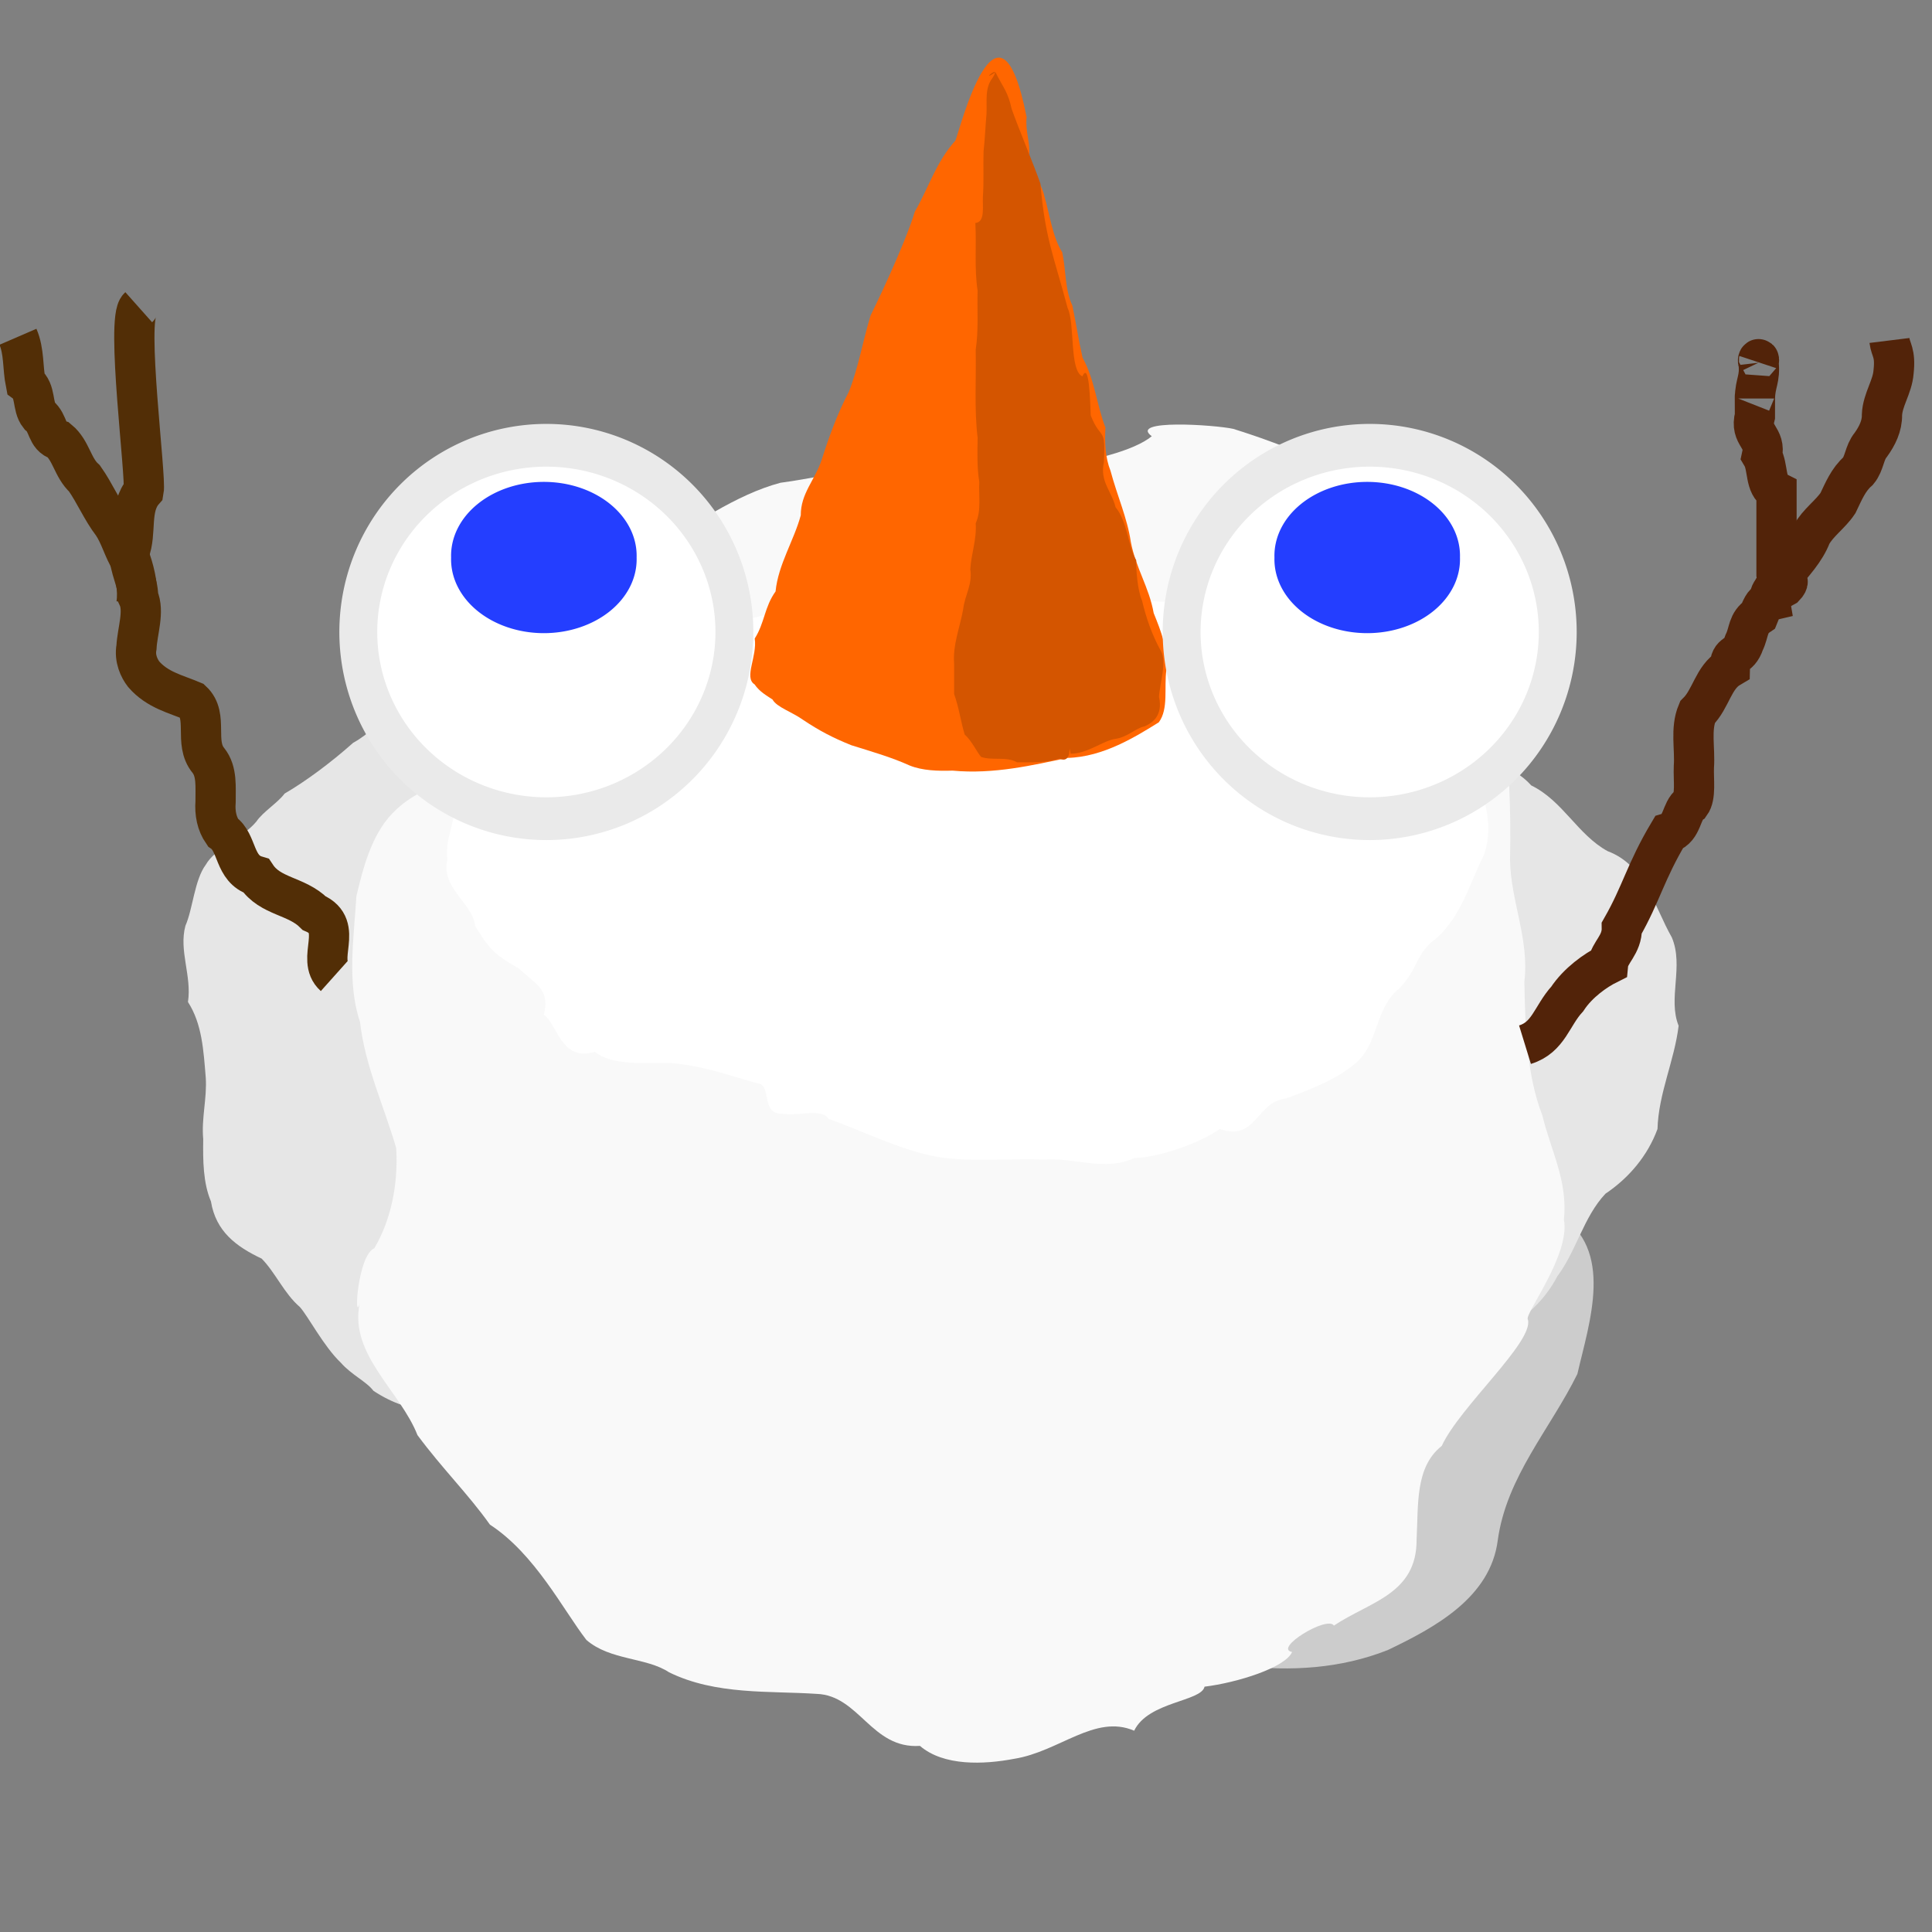 <?xml version="1.0" encoding="UTF-8" standalone="no"?>
<!-- Created with Inkscape (http://www.inkscape.org/) -->

<svg
   xmlns:dc="http://purl.org/dc/elements/1.1/"
   xmlns:cc="http://creativecommons.org/ns#"
   xmlns:rdf="http://www.w3.org/1999/02/22-rdf-syntax-ns#"
   xmlns:svg="http://www.w3.org/2000/svg"
   xmlns="http://www.w3.org/2000/svg"
   xmlns:xlink="http://www.w3.org/1999/xlink"
   xmlns:sodipodi="http://sodipodi.sourceforge.net/DTD/sodipodi-0.dtd"
   xmlns:inkscape="http://www.inkscape.org/namespaces/inkscape"
   width="48"
   height="48"
   id="svg2"
   version="1.1"
   inkscape:version="0.48.5 r10040"
   sodipodi:docname="player.svg"
   inkscape:export-filename="/Volumes/Case Sensitive/perso/ld31/img/player.png"
   inkscape:export-xdpi="300"
   inkscape:export-ydpi="300">
  <rect width="100%" height="100%" fill="#808080" stroke="none"/>
  <defs
     id="defs4" />
  <sodipodi:namedview
     id="base"
     pagecolor="#ffffff"
     bordercolor="#666666"
     borderopacity="1.0"
     inkscape:pageopacity="0.0"
     inkscape:pageshadow="2"
     inkscape:zoom="7.9195959"
     inkscape:cx="12.80669"
     inkscape:cy="17.393619"
     inkscape:document-units="px"
     inkscape:current-layer="layer3"
     showgrid="false"
     inkscape:window-width="1158"
     inkscape:window-height="843"
     inkscape:window-x="69"
     inkscape:window-y="0"
     inkscape:window-maximized="0" />
  <g
     inkscape:label="Calque 1"
     inkscape:groupmode="layer"
     id="layer1"
     transform="translate(0,-1004.362)">
    <path
       style="fill:none;stroke:#f9f9f9;stroke-opacity:1;stroke-width:2;stroke-miterlimit:4;stroke-dasharray:none;opacity:0"
       d="M 29.219 10.562 C 28.698 10.568 28.332 10.63 28.625 10.844 C 28.182 11.21 27.053 11.49 26.25 11.562 C 25.393 11.508 24.665 11.837 24.031 12 C 23.882 12 23.742 12 23.594 12 C 22.949 11.648 22.18 11.724 21.438 11.719 C 20.613 11.741 20.182 11.893 19.375 12 C 18.267 12.294 17.207 13.056 16.188 13.688 C 15.279 14.244 14.45 14.664 13.75 15.312 C 13.793 15.767 13.729 16.167 13.562 16.562 C 13.011 16.757 12.279 16.818 11.938 17.062 C 11.303 17.301 10.33 17.316 9.719 17.75 C 9.397 17.928 9.183 18.219 8.781 18.438 C 8.226 18.932 7.585 19.415 7.062 19.719 C 6.897 19.945 6.535 20.167 6.375 20.406 C 6.036 20.821 5.364 21.046 5.125 21.469 C 4.844 21.846 4.779 22.578 4.594 23 C 4.425 23.619 4.786 24.258 4.688 24.906 C 5.038 25.449 5.069 26.099 5.125 26.781 C 5.159 27.304 5.015 27.786 5.062 28.312 C 5.056 28.839 5.053 29.376 5.25 29.844 C 5.372 30.59 5.867 30.982 6.5 31.281 C 6.839 31.623 7.051 32.139 7.438 32.469 C 7.644 32.697 8.041 33.436 8.469 33.844 C 8.733 34.146 9.109 34.334 9.281 34.562 C 9.506 34.711 9.738 34.803 9.938 34.875 C 10.112 35.134 10.268 35.384 10.375 35.656 C 10.992 36.492 11.65 37.116 12.188 37.875 C 13.309 38.604 13.993 40.014 14.562 40.75 C 15.153 41.262 16.06 41.188 16.625 41.562 C 17.788 42.132 19.112 42.015 20.281 42.094 C 21.341 42.13 21.638 43.456 22.844 43.375 C 23.434 43.883 24.432 43.831 25.188 43.688 C 26.309 43.509 27.214 42.58 28.188 43 C 28.539 42.271 29.856 42.279 29.938 41.906 C 30.462 41.842 31.128 41.663 31.594 41.438 C 32.57 41.475 33.539 41.368 34.469 41 C 35.635 40.442 37.04 39.68 37.219 38.25 C 37.438 36.672 38.513 35.493 39.188 34.125 C 39.433 33.054 39.927 31.615 39.25 30.656 C 39.421 30.296 39.603 29.947 39.875 29.656 C 40.463 29.261 40.945 28.724 41.188 28.062 C 41.212 27.179 41.614 26.37 41.719 25.5 C 41.446 24.823 41.835 23.999 41.531 23.281 C 41.086 22.498 40.878 21.509 39.938 21.156 C 39.192 20.747 38.817 19.883 38.031 19.5 C 37.863 19.312 37.684 19.203 37.469 19.094 C 37.439 18.658 37.401 18.216 37.344 17.781 C 37.098 16.73 37.751 15.912 37.062 14.938 C 36.37 14.083 35.491 13.094 34.594 12.25 C 33.23 11.637 32.015 11.087 30.625 10.656 C 30.393 10.605 29.74 10.557 29.219 10.562 z "
       transform="translate(0,1004.362)"
       id="path2999" />
    <path
       style="fill:#cccccc;stroke:none"
       d="m 37.123,1032.222 c -0.422,-1.591 -2.092,-2.449 -2.532,-4.058 -0.718,-1.091 -1.986,-2.414 -3.377,-1.595 -1.602,0.761 -3.588,0.7 -4.906,2.019 -1.224,0.969 -2.496,1.862 -3.576,2.999 -1.027,1.432 -0.476,3.257 -0.11,4.811 0.175,1.584 -0.57,3.729 1.065,4.749 1.409,1.04 1.887,2.973 3.551,3.715 2.287,0.773 4.895,1.422 7.241,0.495 1.167,-0.558 2.554,-1.303 2.733,-2.732 0.219,-1.578 1.304,-2.76 1.978,-4.128 0.293,-1.278 0.936,-3.096 -0.476,-3.974 -0.721,-0.604 -1.364,-1.365 -1.591,-2.299 z"
       id="path3819"
       inkscape:connector-curvature="0" />
    <path
       style="fill:#e6e6e6;stroke:none"
       d="m 19.572,1026.477 c -0.136,-0.8 -0.754,-1.424 -1.263,-2.02 -0.406,-0.309 -0.785,-0.775 -0.884,-1.326 -0.265,-0.545 -0.61,-1.018 -0.878,-1.491 -0.197,-0.036 -0.467,-0.382 -0.575,-0.403 -0.373,-0.082 -1.142,-1.159 -1.125,-0.719 -0.212,0.033 -0.718,0.042 -0.959,0.275 -0.542,0.315 -1.528,0.34 -1.938,0.633 -0.635,0.238 -1.616,0.261 -2.228,0.695 -0.322,0.178 -0.545,0.476 -0.947,0.695 -0.555,0.494 -1.182,0.959 -1.705,1.263 -0.165,0.226 -0.538,0.453 -0.699,0.692 -0.339,0.414 -1.02,0.653 -1.259,1.076 -0.281,0.378 -0.319,1.093 -0.505,1.515 -0.168,0.619 0.162,1.246 0.063,1.894 0.35,0.543 0.386,1.197 0.442,1.879 0.034,0.523 -0.111,1.004 -0.063,1.53 -0.007,0.526 -0.005,1.078 0.192,1.546 0.122,0.746 0.627,1.122 1.26,1.421 0.339,0.342 0.561,0.87 0.947,1.2 0.207,0.228 0.592,0.978 1.02,1.386 0.264,0.302 0.639,0.469 0.81,0.698 0.496,0.328 0.973,0.467 1.237,0.426 0.762,0.253 1.477,0.472 2.298,0.585 0.539,0.141 1.1,0.134 1.663,0.126 0.377,-0.022 0.77,0.049 1.134,-0.05 0.452,-0.109 1.511,-0.355 2.064,-0.77 0.529,-0.439 1.346,-0.757 1.705,-1.389 0.244,-0.808 0.364,-1.64 0.764,-2.397 0.124,-0.778 0.75,-1.322 1.171,-1.954 0.493,-0.755 0.396,-1.744 0.653,-2.531 0.395,-0.773 -0.083,-1.345 -0.453,-1.881 -0.196,0.078 -0.155,-0.415 -0.178,-0.14 -0.276,-0.428 -0.675,-0.607 -1.01,-0.821 -0.228,-0.451 -0.349,-0.715 -0.442,-1.2 -0.325,0.09 -0.134,-0.276 -0.316,-0.442 z"
       id="path3816"
       inkscape:connector-curvature="0" />
    <path
       style="fill:#e6e6e6;stroke:none"
       d="m 33.817,1022.739 c 0.8,-0.137 1.636,-0.136 2.385,0.219 0.631,0.268 1.364,0.384 1.842,0.918 0.786,0.383 1.15,1.223 1.896,1.632 0.94,0.353 1.151,1.361 1.596,2.144 0.303,0.717 -0.104,1.519 0.169,2.195 -0.105,0.87 -0.5,1.681 -0.525,2.565 -0.243,0.661 -0.706,1.213 -1.294,1.608 -0.545,0.582 -0.715,1.408 -1.197,2.055 -0.615,1.183 -2.001,1.845 -3.309,1.75 -0.753,0.14 -1.496,0 -2.245,-0.117 -0.68,0.017 -1.387,0.262 -1.945,0.659 -0.791,0.199 -1.585,0.103 -2.288,-0.317 -0.711,-0.339 -1.842,-0.754 -1.548,-1.752 -0.229,-0.822 0.004,-1.575 -0.161,-2.354 0.041,-0.962 0.063,-1.889 0.259,-2.833 -0.221,-0.874 0.091,-1.696 0.34,-2.511 0.026,-0.782 0.118,-1.68 0.789,-2.197 0.466,-0.614 0.669,-1.44 1.38,-1.848 0.55,-0.466 1.243,-0.594 1.867,-0.913 0.657,-0.391 1.214,-0.966 1.992,-0.905 l -2e-4,2e-4 z"
       id="path3843"
       inkscape:connector-curvature="0" />
    <path
       style="fill:#f9f9f9;stroke:none"
       d="m 23.587,1016.356 c -0.645,-0.352 -1.416,-0.263 -2.159,-0.268 -0.824,0.022 -1.23,0.161 -2.037,0.268 -1.108,0.294 -2.195,1.065 -3.214,1.696 -0.909,0.556 -1.711,0.958 -2.411,1.607 0.107,1.121 -0.603,2.043 -1.25,2.857 -0.672,1.377 -1.849,1.096 -2.768,2.054 -0.533,0.555 -0.734,1.396 -0.893,2.054 -0.06,1.02 -0.241,2.148 0.089,3.125 0.129,1.113 0.59,2.071 0.899,3.136 0.057,0.931 -0.144,1.813 -0.542,2.489 -0.409,0.166 -0.515,1.848 -0.367,1.381 -0.257,1.256 1.012,2.172 1.438,3.262 0.618,0.835 1.262,1.465 1.8,2.224 1.121,0.729 1.827,2.129 2.397,2.865 0.59,0.512 1.489,0.429 2.054,0.804 1.163,0.57 2.497,0.457 3.667,0.536 1.06,0.036 1.36,1.374 2.566,1.292 0.59,0.507 1.585,0.465 2.341,0.321 1.122,-0.178 2.008,-1.118 2.981,-0.698 0.352,-0.729 1.668,-0.721 1.749,-1.094 0.807,-0.099 2.008,-0.473 2.175,-0.862 -0.472,-0.085 0.873,-0.911 1.039,-0.656 0.895,-0.598 2.064,-0.78 2.054,-2.143 0.046,-0.863 -0.039,-1.796 0.625,-2.321 0.443,-0.966 2.29,-2.588 2.141,-3.137 -0.111,-0.117 1.062,-1.604 0.894,-2.491 0.1,-0.959 -0.325,-1.704 -0.536,-2.586 -0.39,-1 -0.426,-2.189 -0.446,-3.32 0.125,-1.065 -0.339,-1.991 -0.357,-3.026 0.029,-1.208 -0.022,-2.386 -0.177,-3.565 -0.245,-1.051 0.419,-1.883 -0.27,-2.857 -0.693,-0.854 -1.586,-1.848 -2.484,-2.691 -1.364,-0.613 -2.555,-1.163 -3.945,-1.595 -0.464,-0.102 -2.61,-0.244 -2.024,0.183 -0.443,0.366 -1.558,0.637 -2.361,0.71 -0.857,-0.055 -1.589,0.284 -2.222,0.447 -0.149,-1e-4 -0.298,0 -0.446,-1e-4 z"
       id="path3031"
       inkscape:connector-curvature="0" />
    <path
       style="fill:#ffffff;stroke:none;stroke-width:1px;stroke-linecap:butt;stroke-linejoin:miter;stroke-opacity:1"
       d="m 10.985,1023.32 c 0.714,-0.698 1.662,-1.072 2.491,-1.645 0.449,-0.367 1.459,-0.183 1.423,-0.501 0.841,-0.222 1.887,-0.482 2.652,-1.01 0.781,-0.513 1.76,-0.421 2.525,-1.01 0.63,-0.213 1.013,-0.452 1.639,-0.505 0.843,6e-4 1.687,-8e-4 2.528,0 0.425,0.291 1.056,0.054 1.57,0.126 0.678,-0.143 1.515,0.223 1.916,0.422 -0.058,-0.114 1.001,0.213 1.439,0.083 0.437,0.255 1.049,0.071 1.568,0.126 0.707,-0.123 1.153,0.297 1.715,0.631 0.38,-0.171 1.168,0.618 0.868,0.445 0.886,0.544 1.585,0.816 2.289,1.512 0.554,0.224 0.798,0.539 0.884,1.2 0.318,0.768 0.661,1.579 0.379,2.399 -0.351,0.704 -0.556,1.508 -1.176,2.072 -0.556,0.413 -0.413,0.704 -0.926,1.25 -0.621,0.497 -0.507,1.359 -1.076,1.849 -0.475,0.416 -1.141,0.665 -1.747,0.89 -0.734,0.077 -0.73,1.076 -1.641,0.758 -0.61,0.419 -1.662,0.727 -2.115,0.717 -0.746,0.347 -1.47,-0.01 -2.236,0.04 -0.885,-0.033 -1.789,0.071 -2.656,-0.063 -0.92,-0.163 -1.879,-0.655 -2.715,-0.947 -0.153,-0.272 -0.775,-0.061 -1.134,-0.126 -0.575,0.018 -0.252,-0.727 -0.634,-0.758 -0.657,-0.175 -1.392,-0.465 -2.273,-0.508 -0.599,0.01 -1.389,0.052 -1.761,-0.275 -0.838,0.266 -0.932,-0.69 -1.269,-0.92 0.173,-0.65 -0.26,-0.789 -0.621,-1.151 -0.672,-0.362 -0.794,-0.586 -1.087,-1.056 -0.063,-0.571 -0.857,-0.944 -0.69,-1.642 -0.069,-0.657 0.275,-0.909 0.137,-1.637 -0.007,-0.271 -0.181,-0.512 -0.263,-0.764 z"
       id="path3870"
       inkscape:connector-curvature="0" />
    <path
       style="fill:#ff6600;stroke:none"
       d="m 23.739,1007.852 c -0.488,0.54 -0.658,1.161 -1.01,1.768 -0.258,0.857 -1.064,2.516 -1.099,2.578 -0.203,0.669 -0.299,1.289 -0.543,1.904 -0.274,0.517 -0.494,1.119 -0.672,1.682 -0.168,0.506 -0.522,0.835 -0.52,1.381 -0.171,0.629 -0.561,1.224 -0.626,1.891 -0.278,0.385 -0.27,0.781 -0.518,1.17 0.067,0.442 -0.275,0.97 -0.004,1.139 0.126,0.187 0.309,0.283 0.446,0.376 0.104,0.192 0.486,0.309 0.758,0.505 0.4,0.267 0.734,0.444 1.2,0.631 0.489,0.154 0.985,0.293 1.452,0.505 0.315,0.126 0.697,0.138 1.063,0.126 1.027,0.097 2.013,-0.14 2.851,-0.316 0.897,-0.019 1.721,-0.542 2.273,-0.884 0.247,-0.334 0.127,-0.857 0.189,-1.311 0.041,-0.512 -0.132,-0.947 -0.316,-1.403 -0.115,-0.645 -0.447,-1.123 -0.568,-1.768 -0.089,-0.597 -0.336,-1.136 -0.505,-1.768 -0.129,-0.322 -0.147,-0.689 -0.126,-1.073 -0.209,-0.531 -0.268,-1.2 -0.568,-1.736 -0.116,-0.519 -0.139,-0.736 -0.253,-1.294 -0.191,-0.404 -0.156,-0.885 -0.253,-1.326 -0.238,-0.366 -0.321,-0.984 -0.442,-1.389 -0.078,-0.358 -0.337,-0.591 -0.379,-0.991 0.033,-0.348 -0.102,-0.626 -0.063,-0.976 -0.697,-3.546 -1.674,0.37 -1.768,0.578 z"
       id="path3808"
       inkscape:connector-curvature="0"
       sodipodi:nodetypes="cccccccccccccccccccccccccccc" />
    <path
       transform="matrix(1.184,0,0,1.336,19.939,996.928)"
       d="m 15.847,17.317 a 3.946,3.472 0 1 1 -7.892,0 3.946,3.472 0 1 1 7.892,0 z"
       sodipodi:ry="3.4723995"
       sodipodi:rx="3.9459083"
       sodipodi:cy="17.316616"
       sodipodi:cx="11.90086"
       id="path3829"
       style="fill:#ffffff;stroke:#eaeaea;stroke-width:0.795;stroke-miterlimit:4;stroke-opacity:1;stroke-dasharray:none"
       sodipodi:type="arc" />
    <path
       transform="matrix(1.352,0,0,1.352,16.555,998.258)"
       d="m 14.584,14.76 a 1.705,1.357 0 1 1 -3.409,0 1.705,1.357 0 1 1 3.409,0 z"
       sodipodi:ry="1.3573924"
       sodipodi:rx="1.7046324"
       sodipodi:cy="14.759667"
       sodipodi:cx="12.879445"
       id="path3831"
       style="fill:#243eff;stroke:none;fill-opacity:1"
       sodipodi:type="arc" />
    <path
       style="fill:#d45500;stroke:none"
       d="m 24.732,1006.157 c -0.427,0.284 0.17,-0.246 -0.071,0.138 -0.202,0.257 -0.135,0.571 -0.152,0.907 -0.028,0.306 -0.037,0.605 -0.073,0.92 -0.011,0.388 0.011,0.727 -0.016,1.125 -0.013,0.241 0.062,0.634 -0.188,0.655 0.032,0.558 -0.029,1.124 0.056,1.679 -0.013,0.491 0.027,0.989 -0.047,1.469 0.015,0.731 -0.039,1.468 0.048,2.192 -0.006,0.368 -0.017,0.74 0.041,1.094 -0.018,0.344 0.056,0.703 -0.089,1.027 0.028,0.405 -0.113,0.756 -0.134,1.143 0.056,0.392 -0.131,0.615 -0.179,1 -0.082,0.457 -0.26,0.876 -0.223,1.349 0,0.25 0,0.499 0,0.749 0.123,0.346 0.166,0.694 0.263,1.008 0.167,0.144 0.31,0.445 0.407,0.555 0.275,0.098 0.629,-0.018 0.893,0.134 0.359,0 0.731,0.015 1.053,-0.092 0.359,0.161 0.2,-0.515 0.279,-0.121 0.426,-6e-4 0.808,-0.329 1.116,-0.37 0.3,-0.043 0.501,-0.269 0.722,-0.31 0.186,-0.083 0.461,-0.262 0.357,-0.733 0.017,-0.329 0.205,-0.875 0.045,-1.143 -0.225,-0.411 -0.365,-0.822 -0.467,-1.251 -0.114,-0.247 -0.153,-0.825 -0.143,-0.999 -0.208,-0.345 -0.212,-0.957 -0.515,-1.319 -0.09,-0.386 -0.395,-0.642 -0.29,-1.108 0.05,-0.937 -0.069,-0.521 -0.326,-1.171 -0.014,-0.302 -0.033,-1.363 -0.207,-0.972 -0.328,-0.147 -0.18,-1.309 -0.366,-1.694 -0.345,-1.304 -0.559,-1.72 -0.677,-3.093 -0.14,-0.412 -0.572,-1.445 -0.714,-1.857 -0.098,-0.437 -0.198,-0.505 -0.402,-0.91 z"
       id="path3835"
       inkscape:connector-curvature="0"
       sodipodi:nodetypes="ccccccccccccccccccccccccccccccccccc" />
    <use
       x="0"
       y="0"
       xlink:href="#path3829"
       id="use3778"
       transform="translate(-20.456,0)"
       width="48"
       height="48" />
    <use
       x="0"
       y="0"
       xlink:href="#path3831"
       id="use3780"
       transform="translate(-20.456,0)"
       width="48"
       height="48" />
  </g>
  <g
     inkscape:groupmode="layer"
     id="layer3"
     inkscape:label="Layer#1"
     style="display:none">
    <g
       transform="matrix(0.989,0.146,-0.146,0.989,150.437,-996.859)"
       id="g3883">
      <path
         sodipodi:nodetypes="ccccccccccccc"
         inkscape:connector-curvature="0"
         id="path3851"
         d="m 8.304,1028.612 c -0.473,-0.423 0.268,-1.229 -0.499,-1.564 -0.442,-0.44 -1.091,-0.4 -1.44,-0.926 -0.558,-0.167 -0.458,-0.828 -0.83,-1.082 -0.148,-0.214 -0.201,-0.473 -0.179,-0.761 -0.003,-0.365 0.041,-0.749 -0.179,-1.024 -0.366,-0.444 0.009,-1.096 -0.399,-1.477 -0.414,-0.175 -0.867,-0.272 -1.208,-0.665 -0.11,-0.142 -0.231,-0.39 -0.179,-0.672 0.019,-0.39 0.203,-0.892 0.042,-1.24 -0.006,-0.416 -0.218,-0.708 -0.221,-1.124 0.193,-0.485 -0.009,-1.102 0.357,-1.518 0.066,-0.348 -0.448,-4.274 -0.122,-4.564"
         style="fill:none;stroke:#522e06;stroke-width:1px;stroke-linecap:butt;stroke-linejoin:miter;stroke-opacity:1" />
      <path
         inkscape:connector-curvature="0"
         id="path3854"
         d="m 0.446,1012.729 c 0.157,0.363 0.116,0.767 0.192,1.148 0.264,0.195 0.153,0.578 0.338,0.809 0.239,0.189 0.174,0.524 0.485,0.613 0.308,0.255 0.341,0.68 0.639,0.951 0.256,0.363 0.425,0.779 0.697,1.133 0.191,0.282 0.268,0.625 0.451,0.91 0.115,0.345 0.194,0.713 0.142,1.078"
         style="fill:none;stroke:#522e06;stroke-width:1px;stroke-linecap:butt;stroke-linejoin:miter;stroke-opacity:1" />
    </g>
    <g
       transform="matrix(0.8,0.514,-0.455,0.903,471.215,-922.789)"
       id="g3887">
      <path
         sodipodi:nodetypes="ccccccccccccccccccc"
         inkscape:connector-curvature="0"
         id="path3860"
         d="m 37.888,1030.317 c 0.588,-0.181 0.664,-0.716 1.05,-1.137 0.269,-0.407 0.702,-0.71 1.015,-0.866 0.028,-0.287 0.349,-0.475 0.341,-0.9 0.488,-0.855 0.585,-1.388 1.165,-2.362 0.348,-0.106 0.304,-0.553 0.536,-0.714 0.143,-0.194 0.076,-0.598 0.089,-0.925 0.033,-0.451 -0.088,-0.935 0.087,-1.353 0.341,-0.335 0.393,-0.87 0.806,-1.113 0.008,-0.411 0.216,-0.206 0.357,-0.624 0.129,-0.266 0.08,-0.482 0.357,-0.669 0.105,-0.262 0.154,-0.336 0.28,-0.366 -0.05,-0.299 0.272,-0.295 0.166,-0.675 -5.13e-4,-0.679 6.94e-4,-1.362 0,-2.038 -0.298,-0.153 -0.197,-0.61 -0.362,-0.886 0.108,-0.484 -0.308,-0.484 -0.174,-0.992 0.002,-0.103 -0.003,-0.643 0,-0.442 0.006,-0.388 0.137,-0.474 0.089,-0.881 -0.045,-0.094 0.042,-0.138 0,-0.011"
         style="fill:none;stroke:#522309;stroke-width:1px;stroke-linecap:butt;stroke-linejoin:miter;stroke-opacity:1" />
      <path
         sodipodi:nodetypes="cccccccccc"
         inkscape:connector-curvature="0"
         id="path3862"
         d="m 44.085,1018.976 c 0.005,-0.22 0.523,-0.314 0.249,-0.032 -0.243,0.151 -0.277,-0.203 -0.052,-0.258 0.263,-0.326 0.568,-0.636 0.718,-1.033 0.169,-0.308 0.471,-0.505 0.663,-0.791 0.138,-0.286 0.256,-0.583 0.502,-0.797 0.159,-0.19 0.153,-0.46 0.314,-0.651 0.158,-0.22 0.284,-0.469 0.278,-0.747 0.017,-0.377 0.261,-0.694 0.288,-1.064 0.054,-0.488 -0.072,-0.539 -0.102,-0.782"
         style="fill:none;stroke:#522309;stroke-width:1px;stroke-linecap:butt;stroke-linejoin:miter;stroke-opacity:1" />
    </g>
  </g>
  <g
     inkscape:label="Layer#2"
     id="g3808"
     inkscape:groupmode="layer"
     style="display:inline">
    <g
       id="g3810"
       transform="translate(0,-1004.362)">
      <path
         style="fill:none;stroke:#522e06;stroke-width:1px;stroke-linecap:butt;stroke-linejoin:miter;stroke-opacity:1"
         d="m 8.304,1028.612 c -0.473,-0.423 0.268,-1.229 -0.499,-1.564 -0.442,-0.44 -1.091,-0.4 -1.44,-0.926 -0.558,-0.167 -0.458,-0.828 -0.83,-1.082 -0.148,-0.214 -0.201,-0.473 -0.179,-0.761 -0.003,-0.365 0.041,-0.749 -0.179,-1.024 -0.366,-0.444 0.009,-1.096 -0.399,-1.477 -0.414,-0.175 -0.867,-0.272 -1.208,-0.665 -0.11,-0.142 -0.231,-0.39 -0.179,-0.672 0.019,-0.39 0.203,-0.892 0.042,-1.24 -0.006,-0.416 -0.218,-0.708 -0.221,-1.124 0.193,-0.485 -0.009,-1.102 0.357,-1.518 0.066,-0.348 -0.448,-4.274 -0.122,-4.564"
         id="path3812"
         inkscape:connector-curvature="0"
         sodipodi:nodetypes="ccccccccccccc" />
      <path
         style="fill:none;stroke:#522e06;stroke-width:1px;stroke-linecap:butt;stroke-linejoin:miter;stroke-opacity:1"
         d="m 0.446,1012.729 c 0.157,0.363 0.116,0.767 0.192,1.148 0.264,0.195 0.153,0.578 0.338,0.809 0.239,0.189 0.174,0.524 0.485,0.613 0.308,0.255 0.341,0.68 0.639,0.951 0.256,0.363 0.425,0.779 0.697,1.133 0.191,0.282 0.268,0.625 0.451,0.91 0.115,0.345 0.194,0.713 0.142,1.078"
         id="path3814"
         inkscape:connector-curvature="0" />
    </g>
    <g
       id="g3816"
       transform="translate(0,-1004.362)">
      <path
         style="fill:none;stroke:#522309;stroke-width:1px;stroke-linecap:butt;stroke-linejoin:miter;stroke-opacity:1"
         d="m 37.888,1030.317 c 0.588,-0.181 0.664,-0.716 1.05,-1.137 0.269,-0.407 0.702,-0.71 1.015,-0.866 0.028,-0.287 0.349,-0.475 0.341,-0.9 0.488,-0.855 0.585,-1.388 1.165,-2.362 0.348,-0.106 0.304,-0.553 0.536,-0.714 0.143,-0.194 0.076,-0.598 0.089,-0.925 0.033,-0.451 -0.088,-0.935 0.087,-1.353 0.341,-0.335 0.393,-0.87 0.806,-1.113 0.008,-0.411 0.216,-0.206 0.357,-0.624 0.129,-0.266 0.08,-0.482 0.357,-0.669 0.105,-0.262 0.154,-0.336 0.28,-0.366 -0.05,-0.299 0.272,-0.295 0.166,-0.675 -5.13e-4,-0.679 6.94e-4,-1.362 0,-2.038 -0.298,-0.153 -0.197,-0.61 -0.362,-0.886 0.108,-0.484 -0.308,-0.484 -0.174,-0.992 0.002,-0.103 -0.003,-0.643 0,-0.442 0.006,-0.388 0.137,-0.474 0.089,-0.881 -0.045,-0.094 0.042,-0.138 0,-0.011"
         id="path3818"
         inkscape:connector-curvature="0"
         sodipodi:nodetypes="ccccccccccccccccccc" />
      <path
         style="fill:none;stroke:#522309;stroke-width:1px;stroke-linecap:butt;stroke-linejoin:miter;stroke-opacity:1"
         d="m 44.085,1018.976 c 0.005,-0.22 0.523,-0.314 0.249,-0.032 -0.243,0.151 -0.277,-0.203 -0.052,-0.258 0.263,-0.326 0.568,-0.636 0.718,-1.033 0.169,-0.308 0.471,-0.505 0.663,-0.791 0.138,-0.286 0.256,-0.583 0.502,-0.797 0.159,-0.19 0.153,-0.46 0.314,-0.651 0.158,-0.22 0.284,-0.469 0.278,-0.747 0.017,-0.377 0.261,-0.694 0.288,-1.064 0.054,-0.488 -0.072,-0.539 -0.102,-0.782"
         id="path3820"
         inkscape:connector-curvature="0"
         sodipodi:nodetypes="cccccccccc" />
    </g>
  </g>
  <g
     inkscape:groupmode="layer"
     id="layer2"
     inkscape:label="Layer"
     style="display:none">
    <g
       transform="matrix(0.934,-0.356,0.356,0.934,-360.791,-931.347)"
       id="g3783">
      <path
         style="fill:none;stroke:#522e06;stroke-width:1px;stroke-linecap:butt;stroke-linejoin:miter;stroke-opacity:1"
         d="m 8.304,1028.612 c -0.473,-0.423 0.268,-1.229 -0.499,-1.564 -0.442,-0.44 -1.091,-0.4 -1.44,-0.926 -0.558,-0.167 -0.458,-0.828 -0.83,-1.082 -0.148,-0.214 -0.201,-0.473 -0.179,-0.761 -0.003,-0.365 0.041,-0.749 -0.179,-1.024 -0.366,-0.444 0.009,-1.096 -0.399,-1.477 -0.414,-0.175 -0.867,-0.272 -1.208,-0.665 -0.11,-0.142 -0.231,-0.39 -0.179,-0.672 0.019,-0.39 0.203,-0.892 0.042,-1.24 -0.006,-0.416 -0.218,-0.708 -0.221,-1.124 0.193,-0.485 -0.009,-1.102 0.357,-1.518 0.066,-0.348 -0.448,-4.274 -0.122,-4.564"
         id="path3785"
         inkscape:connector-curvature="0"
         sodipodi:nodetypes="ccccccccccccc" />
      <path
         style="fill:none;stroke:#522e06;stroke-width:1px;stroke-linecap:butt;stroke-linejoin:miter;stroke-opacity:1"
         d="m 0.446,1012.729 c 0.157,0.363 0.116,0.767 0.192,1.148 0.264,0.195 0.153,0.578 0.338,0.809 0.239,0.189 0.174,0.524 0.485,0.613 0.308,0.255 0.341,0.68 0.639,0.951 0.256,0.363 0.425,0.779 0.697,1.133 0.191,0.282 0.268,0.625 0.451,0.91 0.115,0.345 0.194,0.713 0.142,1.078"
         id="path3787"
         inkscape:connector-curvature="0" />
    </g>
    <g
       transform="matrix(0.952,-0.308,0.308,0.952,-315.29,-946.202)"
       id="g3789">
      <path
         style="fill:none;stroke:#522309;stroke-width:1px;stroke-linecap:butt;stroke-linejoin:miter;stroke-opacity:1"
         d="m 37.888,1030.317 c 0.588,-0.181 0.664,-0.716 1.05,-1.137 0.269,-0.407 0.702,-0.71 1.015,-0.866 0.028,-0.287 0.349,-0.475 0.341,-0.9 0.488,-0.855 0.585,-1.388 1.165,-2.362 0.348,-0.106 0.304,-0.553 0.536,-0.714 0.143,-0.194 0.076,-0.598 0.089,-0.925 0.033,-0.451 -0.088,-0.935 0.087,-1.353 0.341,-0.335 0.393,-0.87 0.806,-1.113 0.008,-0.411 0.216,-0.206 0.357,-0.624 0.129,-0.266 0.08,-0.482 0.357,-0.669 0.105,-0.262 0.154,-0.336 0.28,-0.366 -0.05,-0.299 0.272,-0.295 0.166,-0.675 -5.13e-4,-0.679 6.94e-4,-1.362 0,-2.038 -0.298,-0.153 -0.197,-0.61 -0.362,-0.886 0.108,-0.484 -0.308,-0.484 -0.174,-0.992 0.002,-0.103 -0.003,-0.643 0,-0.442 0.006,-0.388 0.137,-0.474 0.089,-0.881 -0.045,-0.094 0.042,-0.138 0,-0.011"
         id="path3791"
         inkscape:connector-curvature="0"
         sodipodi:nodetypes="ccccccccccccccccccc" />
      <path
         style="fill:none;stroke:#522309;stroke-width:1px;stroke-linecap:butt;stroke-linejoin:miter;stroke-opacity:1"
         d="m 44.085,1018.976 c 0.005,-0.22 0.523,-0.314 0.249,-0.032 -0.243,0.151 -0.277,-0.203 -0.052,-0.258 0.263,-0.326 0.568,-0.636 0.718,-1.033 0.169,-0.308 0.471,-0.505 0.663,-0.791 0.138,-0.286 0.256,-0.583 0.502,-0.797 0.159,-0.19 0.153,-0.46 0.314,-0.651 0.158,-0.22 0.284,-0.469 0.278,-0.747 0.017,-0.377 0.261,-0.694 0.288,-1.064 0.054,-0.488 -0.072,-0.539 -0.102,-0.782"
         id="path3793"
         inkscape:connector-curvature="0"
         sodipodi:nodetypes="cccccccccc" />
    </g>
  </g>
</svg>
